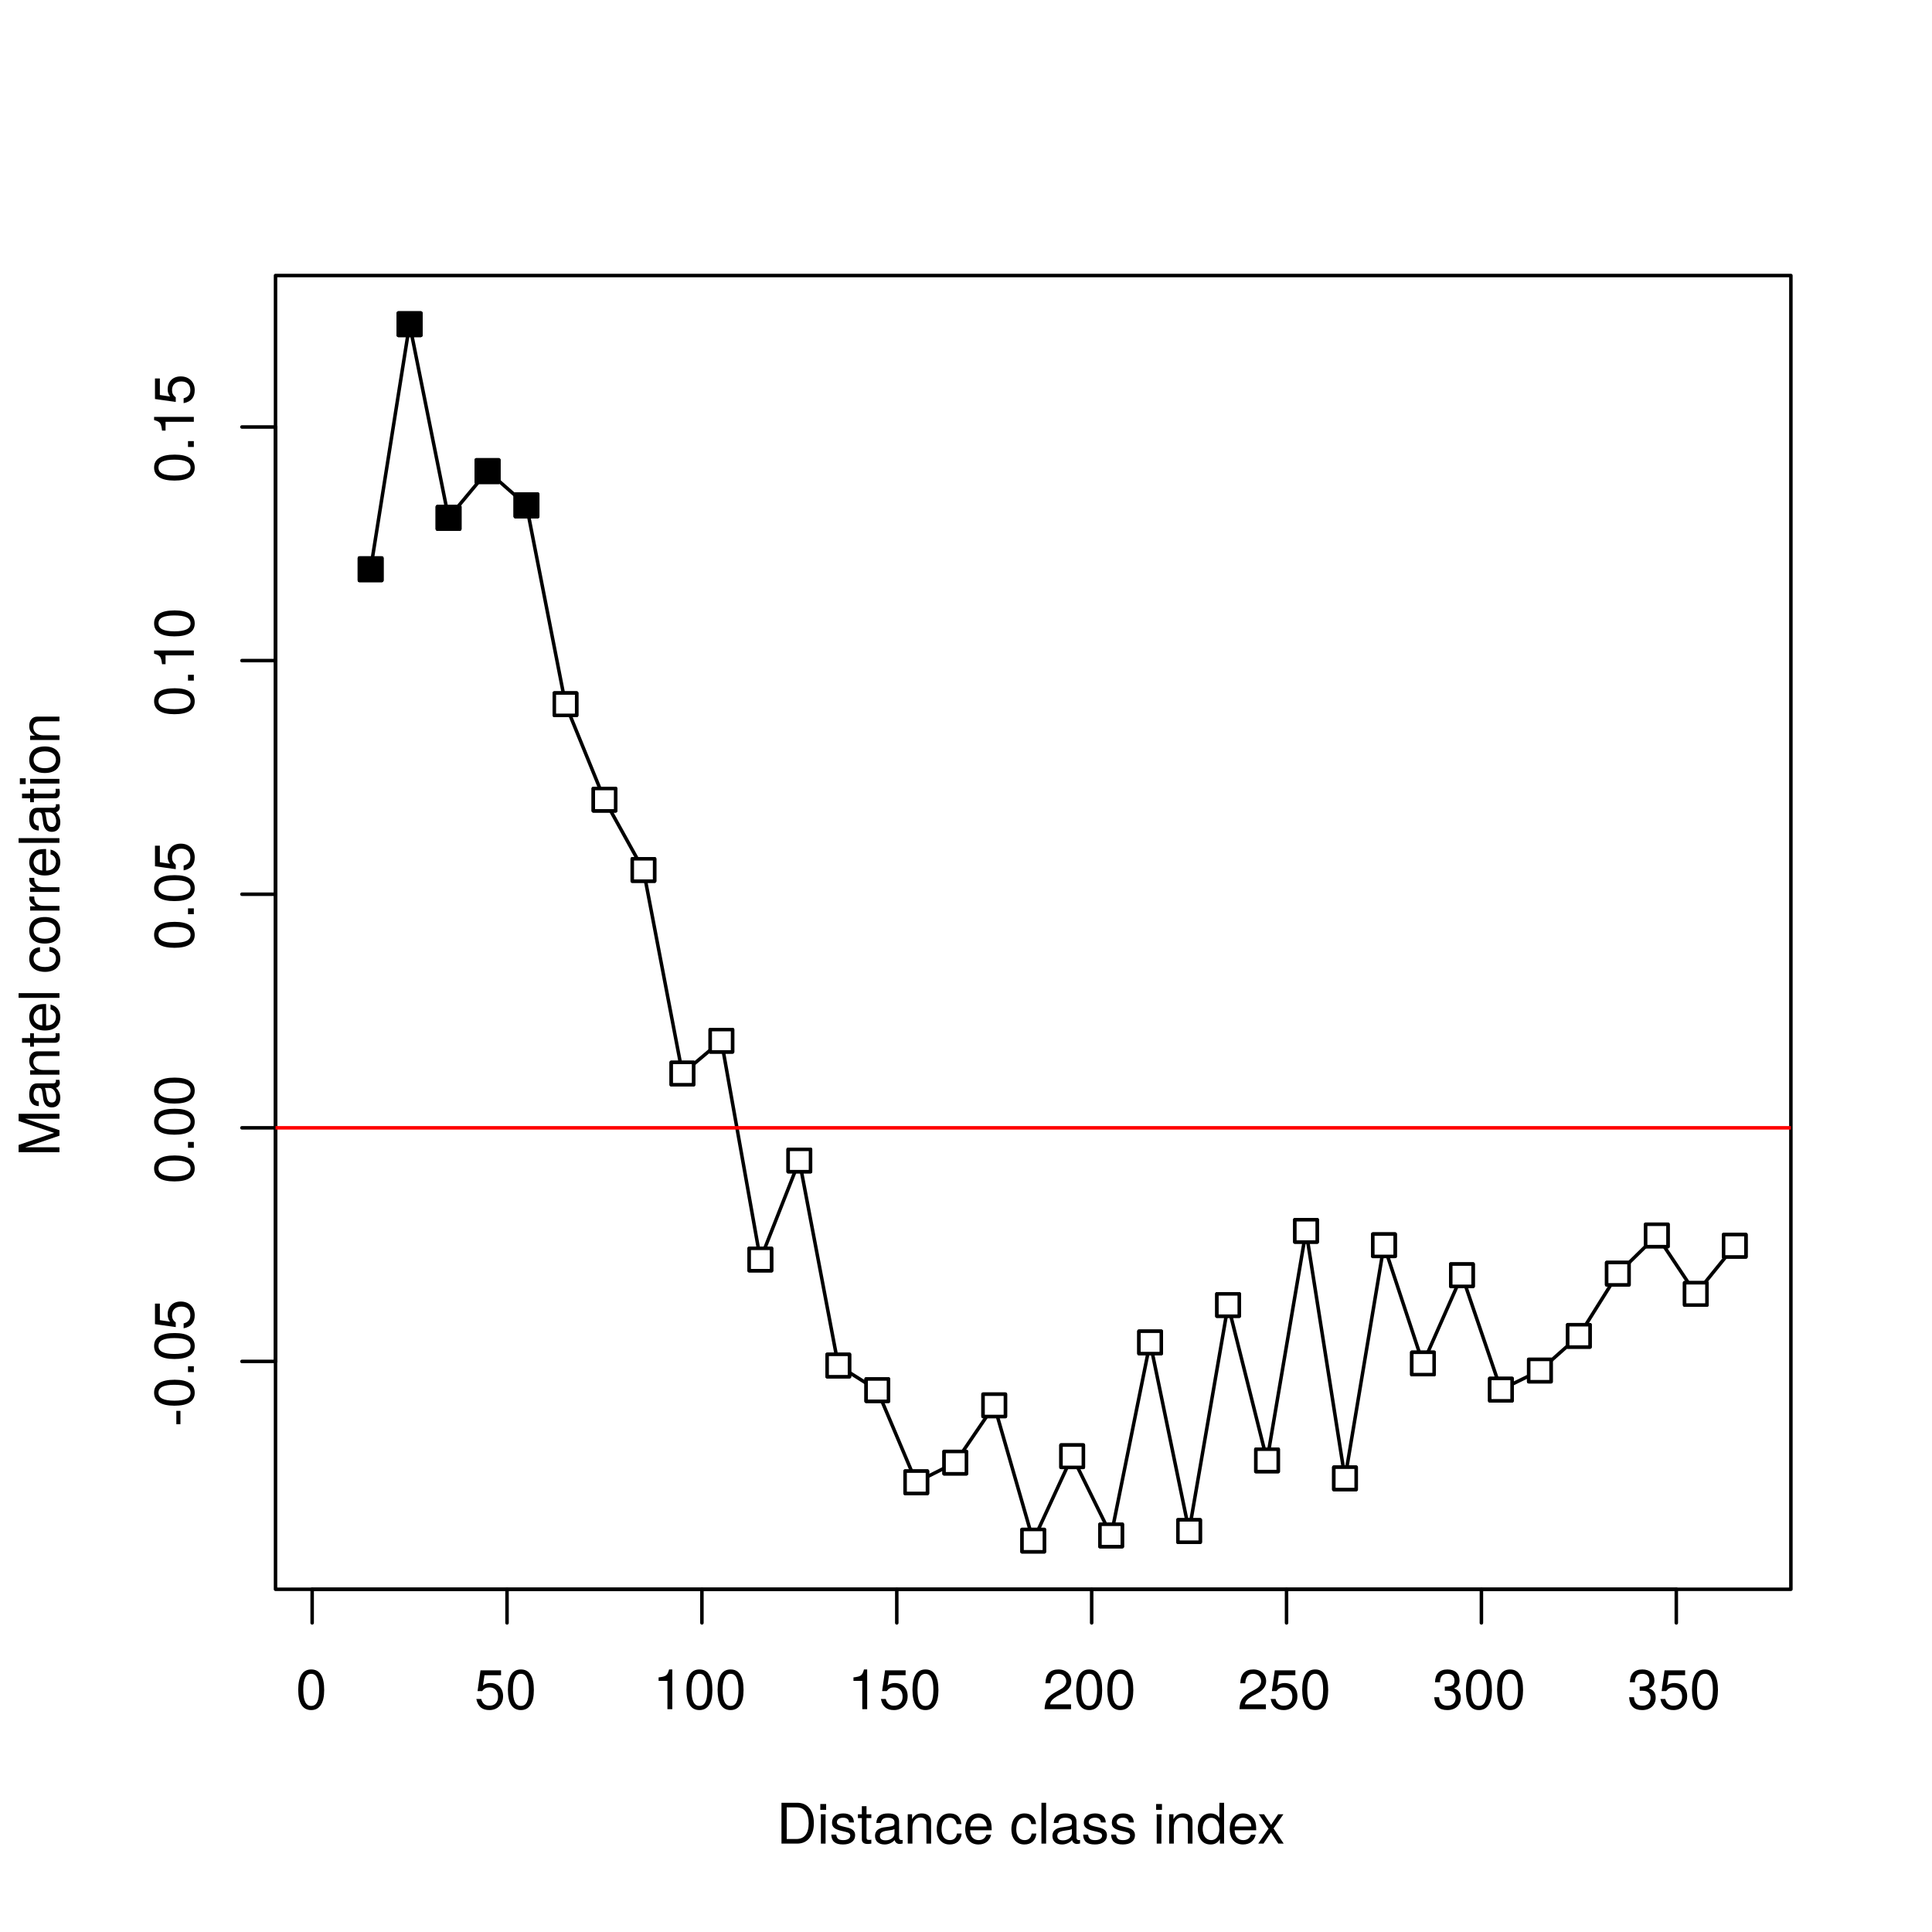 <?xml version="1.0" encoding="UTF-8"?>
<svg xmlns="http://www.w3.org/2000/svg" xmlns:xlink="http://www.w3.org/1999/xlink" width="414pt" height="414pt" viewBox="0 0 414 414" version="1.1">
<defs>
<g>
<symbol overflow="visible" id="glyph0-0">
<path style="stroke:none;" d=""/>
</symbol>
<symbol overflow="visible" id="glyph0-1">
<path style="stroke:none;" d="M 6.078 -4.094 C 6.078 -7.047 5.141 -8.516 3.297 -8.516 C 1.469 -8.516 0.516 -7.016 0.516 -4.156 C 0.516 -1.297 1.469 0.188 3.297 0.188 C 5.094 0.188 6.078 -1.297 6.078 -4.094 Z M 5 -4.188 C 5 -1.781 4.453 -0.703 3.281 -0.703 C 2.156 -0.703 1.594 -1.828 1.594 -4.156 C 1.594 -6.484 2.156 -7.578 3.297 -7.578 C 4.438 -7.578 5 -6.469 5 -4.188 Z M 5 -4.188 "/>
</symbol>
<symbol overflow="visible" id="glyph0-2">
<path style="stroke:none;" d="M 6.156 -2.812 C 6.156 -4.5 5.047 -5.609 3.406 -5.609 C 2.812 -5.609 2.328 -5.453 1.844 -5.094 L 2.172 -7.281 L 5.719 -7.281 L 5.719 -8.328 L 1.312 -8.328 L 0.688 -3.875 L 1.656 -3.875 C 2.141 -4.469 2.562 -4.672 3.219 -4.672 C 4.359 -4.672 5.078 -3.938 5.078 -2.672 C 5.078 -1.453 4.375 -0.75 3.219 -0.75 C 2.297 -0.75 1.734 -1.219 1.469 -2.188 L 0.422 -2.188 C 0.766 -0.484 1.734 0.188 3.234 0.188 C 4.953 0.188 6.156 -1.016 6.156 -2.812 Z M 6.156 -2.812 "/>
</symbol>
<symbol overflow="visible" id="glyph0-3">
<path style="stroke:none;" d="M 4.156 0 L 4.156 -8.516 L 3.469 -8.516 C 3.094 -7.203 2.859 -7.016 1.219 -6.812 L 1.219 -6.062 L 3.109 -6.062 L 3.109 0 Z M 4.156 0 "/>
</symbol>
<symbol overflow="visible" id="glyph0-4">
<path style="stroke:none;" d="M 6.125 -6.016 C 6.125 -7.453 5.016 -8.516 3.406 -8.516 C 1.672 -8.516 0.656 -7.625 0.594 -5.562 L 1.656 -5.562 C 1.734 -6.984 2.328 -7.578 3.375 -7.578 C 4.328 -7.578 5.047 -6.906 5.047 -5.984 C 5.047 -5.312 4.656 -4.734 3.906 -4.312 L 2.797 -3.688 C 1.016 -2.672 0.5 -1.875 0.406 0 L 6.078 0 L 6.078 -1.047 L 1.594 -1.047 C 1.703 -1.734 2.094 -2.188 3.125 -2.797 L 4.328 -3.438 C 5.516 -4.078 6.125 -4.969 6.125 -6.016 Z M 6.125 -6.016 "/>
</symbol>
<symbol overflow="visible" id="glyph0-5">
<path style="stroke:none;" d="M 6.078 -2.469 C 6.078 -3.5 5.656 -4.109 4.625 -4.453 C 5.422 -4.766 5.812 -5.312 5.812 -6.172 C 5.812 -7.625 4.844 -8.516 3.234 -8.516 C 1.516 -8.516 0.594 -7.578 0.562 -5.766 L 1.625 -5.766 C 1.641 -7.016 2.156 -7.578 3.234 -7.578 C 4.172 -7.578 4.734 -7.031 4.734 -6.125 C 4.734 -5.219 4.344 -4.844 2.656 -4.844 L 2.656 -3.953 L 3.234 -3.953 C 4.391 -3.953 4.984 -3.406 4.984 -2.453 C 4.984 -1.391 4.328 -0.75 3.234 -0.75 C 2.078 -0.75 1.516 -1.328 1.438 -2.562 L 0.391 -2.562 C 0.516 -0.672 1.453 0.188 3.188 0.188 C 4.938 0.188 6.078 -0.859 6.078 -2.469 Z M 6.078 -2.469 "/>
</symbol>
<symbol overflow="visible" id="glyph0-6">
<path style="stroke:none;" d="M 8 -4.375 C 8 -7.094 6.656 -8.75 4.438 -8.75 L 1.062 -8.75 L 1.062 0 L 4.438 0 C 6.641 0 8 -1.656 8 -4.375 Z M 6.891 -4.375 C 6.891 -2.156 5.969 -0.984 4.25 -0.984 L 2.188 -0.984 L 2.188 -7.766 L 4.25 -7.766 C 5.969 -7.766 6.891 -6.594 6.891 -4.375 Z M 6.891 -4.375 "/>
</symbol>
<symbol overflow="visible" id="glyph0-7">
<path style="stroke:none;" d="M 1.844 0 L 1.844 -6.281 L 0.844 -6.281 L 0.844 0 Z M 1.969 -7.234 L 1.969 -8.484 L 0.719 -8.484 L 0.719 -7.234 Z M 1.969 -7.234 "/>
</symbol>
<symbol overflow="visible" id="glyph0-8">
<path style="stroke:none;" d="M 5.516 -1.766 C 5.516 -2.703 4.984 -3.172 3.734 -3.469 L 2.766 -3.703 C 1.953 -3.891 1.609 -4.156 1.609 -4.594 C 1.609 -5.172 2.125 -5.547 2.938 -5.547 C 3.75 -5.547 4.172 -5.203 4.203 -4.531 L 5.25 -4.531 C 5.25 -5.766 4.422 -6.469 2.969 -6.469 C 1.516 -6.469 0.562 -5.719 0.562 -4.547 C 0.562 -3.562 1.062 -3.094 2.562 -2.734 L 3.484 -2.516 C 4.188 -2.344 4.469 -2.141 4.469 -1.688 C 4.469 -1.094 3.875 -0.75 3 -0.75 C 2.094 -0.75 1.594 -0.953 1.469 -1.922 L 0.406 -1.922 C 0.453 -0.469 1.266 0.188 2.922 0.188 C 4.5 0.188 5.516 -0.547 5.516 -1.766 Z M 5.516 -1.766 "/>
</symbol>
<symbol overflow="visible" id="glyph0-9">
<path style="stroke:none;" d="M 3.047 0 L 3.047 -0.844 C 2.922 -0.797 2.766 -0.797 2.562 -0.797 C 2.141 -0.797 2.016 -0.906 2.016 -1.359 L 2.016 -5.469 L 3.047 -5.469 L 3.047 -6.281 L 2.016 -6.281 L 2.016 -8.016 L 1.016 -8.016 L 1.016 -6.281 L 0.172 -6.281 L 0.172 -5.469 L 1.016 -5.469 L 1.016 -0.906 C 1.016 -0.281 1.453 0.078 2.234 0.078 C 2.469 0.078 2.719 0.062 3.047 0 Z M 3.047 0 "/>
</symbol>
<symbol overflow="visible" id="glyph0-10">
<path style="stroke:none;" d="M 6.422 -0.031 L 6.422 -0.781 C 6.312 -0.75 6.266 -0.75 6.203 -0.75 C 5.859 -0.75 5.656 -0.938 5.656 -1.25 L 5.656 -4.75 C 5.656 -5.875 4.844 -6.469 3.297 -6.469 C 1.781 -6.469 0.844 -5.875 0.781 -4.422 L 1.781 -4.422 C 1.875 -5.203 2.328 -5.547 3.266 -5.547 C 4.156 -5.547 4.672 -5.203 4.672 -4.609 L 4.672 -4.344 C 4.672 -3.922 4.422 -3.75 3.625 -3.641 C 2.203 -3.469 1.984 -3.422 1.609 -3.266 C 0.875 -2.969 0.5 -2.406 0.5 -1.625 C 0.5 -0.484 1.297 0.188 2.562 0.188 C 3.375 0.188 4.156 -0.156 4.703 -0.75 C 4.812 -0.266 5.25 0.078 5.734 0.078 C 5.938 0.078 6.094 0.062 6.422 -0.031 Z M 4.672 -2.172 C 4.672 -1.266 3.75 -0.703 2.781 -0.703 C 2 -0.703 1.547 -0.969 1.547 -1.656 C 1.547 -2.312 1.984 -2.609 3.062 -2.766 C 4.109 -2.906 4.328 -2.953 4.672 -3.109 Z M 4.672 -2.172 "/>
</symbol>
<symbol overflow="visible" id="glyph0-11">
<path style="stroke:none;" d="M 5.844 0 L 5.844 -4.75 C 5.844 -5.797 5.062 -6.469 3.859 -6.469 C 2.922 -6.469 2.312 -6.109 1.766 -5.234 L 1.766 -6.281 L 0.844 -6.281 L 0.844 0 L 1.844 0 L 1.844 -3.469 C 1.844 -4.75 2.531 -5.594 3.547 -5.594 C 4.344 -5.594 4.844 -5.109 4.844 -4.359 L 4.844 0 Z M 5.844 0 "/>
</symbol>
<symbol overflow="visible" id="glyph0-12">
<path style="stroke:none;" d="M 5.719 -2.156 L 4.719 -2.156 C 4.547 -1.156 4.031 -0.75 3.188 -0.75 C 2.078 -0.75 1.422 -1.594 1.422 -3.078 C 1.422 -4.656 2.062 -5.547 3.156 -5.547 C 4 -5.547 4.531 -5.047 4.641 -4.172 L 5.656 -4.172 C 5.531 -5.719 4.578 -6.469 3.172 -6.469 C 1.469 -6.469 0.375 -5.172 0.375 -3.078 C 0.375 -1.062 1.453 0.188 3.156 0.188 C 4.656 0.188 5.609 -0.719 5.719 -2.156 Z M 5.719 -2.156 "/>
</symbol>
<symbol overflow="visible" id="glyph0-13">
<path style="stroke:none;" d="M 6.156 -2.859 C 6.156 -3.766 6.078 -4.344 5.906 -4.812 C 5.5 -5.844 4.531 -6.469 3.359 -6.469 C 1.609 -6.469 0.484 -5.172 0.484 -3.109 C 0.484 -1.047 1.578 0.188 3.344 0.188 C 4.781 0.188 5.766 -0.641 6.031 -1.906 L 5.016 -1.906 C 4.734 -1.078 4.172 -0.75 3.375 -0.75 C 2.328 -0.75 1.547 -1.422 1.531 -2.859 Z M 5.094 -3.75 C 5.094 -3.75 5.094 -3.703 5.078 -3.672 L 1.547 -3.672 C 1.625 -4.781 2.344 -5.547 3.344 -5.547 C 4.328 -5.547 5.094 -4.734 5.094 -3.75 Z M 5.094 -3.75 "/>
</symbol>
<symbol overflow="visible" id="glyph0-14">
<path style="stroke:none;" d=""/>
</symbol>
<symbol overflow="visible" id="glyph0-15">
<path style="stroke:none;" d="M 1.812 0 L 1.812 -8.75 L 0.812 -8.75 L 0.812 0 Z M 1.812 0 "/>
</symbol>
<symbol overflow="visible" id="glyph0-16">
<path style="stroke:none;" d="M 5.938 0 L 5.938 -8.75 L 4.938 -8.75 L 4.938 -5.5 C 4.531 -6.125 3.859 -6.469 3.016 -6.469 C 1.375 -6.469 0.312 -5.203 0.312 -3.203 C 0.312 -1.078 1.359 0.188 3.047 0.188 C 3.906 0.188 4.516 -0.141 5.047 -0.922 L 5.047 0 Z M 4.938 -3.125 C 4.938 -1.672 4.25 -0.75 3.188 -0.75 C 2.094 -0.75 1.359 -1.688 1.359 -3.141 C 1.359 -4.609 2.094 -5.531 3.188 -5.531 C 4.266 -5.531 4.938 -4.578 4.938 -3.125 Z M 4.938 -3.125 "/>
</symbol>
<symbol overflow="visible" id="glyph0-17">
<path style="stroke:none;" d="M 5.672 0 L 3.5 -3.25 L 5.609 -6.281 L 4.484 -6.281 L 2.969 -4.016 L 1.469 -6.281 L 0.328 -6.281 L 2.422 -3.203 L 0.203 0 L 1.344 0 L 2.938 -2.406 L 4.516 0 Z M 5.672 0 "/>
</symbol>
<symbol overflow="visible" id="glyph1-0">
<path style="stroke:none;" d=""/>
</symbol>
<symbol overflow="visible" id="glyph1-1">
<path style="stroke:none;" d="M -2.875 -3.406 L -3.75 -3.406 L -3.75 -0.547 L -2.875 -0.547 Z M -2.875 -3.406 "/>
</symbol>
<symbol overflow="visible" id="glyph1-2">
<path style="stroke:none;" d="M -4.094 -6.078 C -7.047 -6.078 -8.516 -5.141 -8.516 -3.297 C -8.516 -1.469 -7.016 -0.516 -4.156 -0.516 C -1.297 -0.516 0.188 -1.469 0.188 -3.297 C 0.188 -5.094 -1.297 -6.078 -4.094 -6.078 Z M -4.188 -5 C -1.781 -5 -0.703 -4.453 -0.703 -3.281 C -0.703 -2.156 -1.828 -1.594 -4.156 -1.594 C -6.484 -1.594 -7.578 -2.156 -7.578 -3.297 C -7.578 -4.438 -6.469 -5 -4.188 -5 Z M -4.188 -5 "/>
</symbol>
<symbol overflow="visible" id="glyph1-3">
<path style="stroke:none;" d="M 0 -2.297 L -1.25 -2.297 L -1.25 -1.047 L 0 -1.047 Z M 0 -2.297 "/>
</symbol>
<symbol overflow="visible" id="glyph1-4">
<path style="stroke:none;" d="M -2.812 -6.156 C -4.5 -6.156 -5.609 -5.047 -5.609 -3.406 C -5.609 -2.812 -5.453 -2.328 -5.094 -1.844 L -7.281 -2.172 L -7.281 -5.719 L -8.328 -5.719 L -8.328 -1.312 L -3.875 -0.688 L -3.875 -1.656 C -4.469 -2.141 -4.672 -2.562 -4.672 -3.219 C -4.672 -4.359 -3.938 -5.078 -2.672 -5.078 C -1.453 -5.078 -0.75 -4.375 -0.75 -3.219 C -0.75 -2.297 -1.219 -1.734 -2.188 -1.469 L -2.188 -0.422 C -0.484 -0.766 0.188 -1.734 0.188 -3.234 C 0.188 -4.953 -1.016 -6.156 -2.812 -6.156 Z M -2.812 -6.156 "/>
</symbol>
<symbol overflow="visible" id="glyph1-5">
<path style="stroke:none;" d="M 0 -4.156 L -8.516 -4.156 L -8.516 -3.469 C -7.203 -3.094 -7.016 -2.859 -6.812 -1.219 L -6.062 -1.219 L -6.062 -3.109 L 0 -3.109 Z M 0 -4.156 "/>
</symbol>
<symbol overflow="visible" id="glyph1-6">
<path style="stroke:none;" d="M 0 -9.125 L -8.75 -9.125 L -8.75 -7.578 L -1.125 -5.047 L -8.75 -2.453 L -8.75 -0.906 L 0 -0.906 L 0 -1.953 L -7.328 -1.953 L 0 -4.438 L 0 -5.609 L -7.328 -8.078 L 0 -8.078 Z M 0 -9.125 "/>
</symbol>
<symbol overflow="visible" id="glyph1-7">
<path style="stroke:none;" d="M -0.031 -6.422 L -0.781 -6.422 C -0.75 -6.312 -0.75 -6.266 -0.75 -6.203 C -0.75 -5.859 -0.938 -5.656 -1.25 -5.656 L -4.75 -5.656 C -5.875 -5.656 -6.469 -4.844 -6.469 -3.297 C -6.469 -1.781 -5.875 -0.844 -4.422 -0.781 L -4.422 -1.781 C -5.203 -1.875 -5.547 -2.328 -5.547 -3.266 C -5.547 -4.156 -5.203 -4.672 -4.609 -4.672 L -4.344 -4.672 C -3.922 -4.672 -3.75 -4.422 -3.641 -3.625 C -3.469 -2.203 -3.422 -1.984 -3.266 -1.609 C -2.969 -0.875 -2.406 -0.5 -1.625 -0.5 C -0.484 -0.5 0.188 -1.297 0.188 -2.562 C 0.188 -3.375 -0.156 -4.156 -0.75 -4.703 C -0.266 -4.812 0.078 -5.25 0.078 -5.734 C 0.078 -5.938 0.062 -6.094 -0.031 -6.422 Z M -2.172 -4.672 C -1.266 -4.672 -0.703 -3.75 -0.703 -2.781 C -0.703 -2 -0.969 -1.547 -1.656 -1.547 C -2.312 -1.547 -2.609 -1.984 -2.766 -3.062 C -2.906 -4.109 -2.953 -4.328 -3.109 -4.672 Z M -2.172 -4.672 "/>
</symbol>
<symbol overflow="visible" id="glyph1-8">
<path style="stroke:none;" d="M 0 -5.844 L -4.75 -5.844 C -5.797 -5.844 -6.469 -5.062 -6.469 -3.859 C -6.469 -2.922 -6.109 -2.312 -5.234 -1.766 L -6.281 -1.766 L -6.281 -0.844 L 0 -0.844 L 0 -1.844 L -3.469 -1.844 C -4.75 -1.844 -5.594 -2.531 -5.594 -3.547 C -5.594 -4.344 -5.109 -4.844 -4.359 -4.844 L 0 -4.844 Z M 0 -5.844 "/>
</symbol>
<symbol overflow="visible" id="glyph1-9">
<path style="stroke:none;" d="M 0 -3.047 L -0.844 -3.047 C -0.797 -2.922 -0.797 -2.766 -0.797 -2.562 C -0.797 -2.141 -0.906 -2.016 -1.359 -2.016 L -5.469 -2.016 L -5.469 -3.047 L -6.281 -3.047 L -6.281 -2.016 L -8.016 -2.016 L -8.016 -1.016 L -6.281 -1.016 L -6.281 -0.172 L -5.469 -0.172 L -5.469 -1.016 L -0.906 -1.016 C -0.281 -1.016 0.078 -1.453 0.078 -2.234 C 0.078 -2.469 0.062 -2.719 0 -3.047 Z M 0 -3.047 "/>
</symbol>
<symbol overflow="visible" id="glyph1-10">
<path style="stroke:none;" d="M -2.859 -6.156 C -3.766 -6.156 -4.344 -6.078 -4.812 -5.906 C -5.844 -5.5 -6.469 -4.531 -6.469 -3.359 C -6.469 -1.609 -5.172 -0.484 -3.109 -0.484 C -1.047 -0.484 0.188 -1.578 0.188 -3.344 C 0.188 -4.781 -0.641 -5.766 -1.906 -6.031 L -1.906 -5.016 C -1.078 -4.734 -0.75 -4.172 -0.75 -3.375 C -0.75 -2.328 -1.422 -1.547 -2.859 -1.531 Z M -3.75 -5.094 C -3.75 -5.094 -3.703 -5.094 -3.672 -5.078 L -3.672 -1.547 C -4.781 -1.625 -5.547 -2.344 -5.547 -3.344 C -5.547 -4.328 -4.734 -5.094 -3.75 -5.094 Z M -3.75 -5.094 "/>
</symbol>
<symbol overflow="visible" id="glyph1-11">
<path style="stroke:none;" d="M 0 -1.812 L -8.75 -1.812 L -8.75 -0.812 L 0 -0.812 Z M 0 -1.812 "/>
</symbol>
<symbol overflow="visible" id="glyph1-12">
<path style="stroke:none;" d=""/>
</symbol>
<symbol overflow="visible" id="glyph1-13">
<path style="stroke:none;" d="M -2.156 -5.719 L -2.156 -4.719 C -1.156 -4.547 -0.75 -4.031 -0.75 -3.188 C -0.75 -2.078 -1.594 -1.422 -3.078 -1.422 C -4.656 -1.422 -5.547 -2.062 -5.547 -3.156 C -5.547 -4 -5.047 -4.531 -4.172 -4.641 L -4.172 -5.656 C -5.719 -5.531 -6.469 -4.578 -6.469 -3.172 C -6.469 -1.469 -5.172 -0.375 -3.078 -0.375 C -1.062 -0.375 0.188 -1.453 0.188 -3.156 C 0.188 -4.656 -0.719 -5.609 -2.156 -5.719 Z M -2.156 -5.719 "/>
</symbol>
<symbol overflow="visible" id="glyph1-14">
<path style="stroke:none;" d="M -3.094 -6.125 C -5.266 -6.125 -6.469 -5.078 -6.469 -3.266 C -6.469 -1.5 -5.25 -0.438 -3.141 -0.438 C -1.031 -0.438 0.188 -1.484 0.188 -3.281 C 0.188 -5.047 -1.031 -6.125 -3.094 -6.125 Z M -3.109 -5.078 C -1.625 -5.078 -0.75 -4.375 -0.75 -3.281 C -0.75 -2.156 -1.625 -1.469 -3.141 -1.469 C -4.656 -1.469 -5.547 -2.156 -5.547 -3.281 C -5.547 -4.406 -4.672 -5.078 -3.109 -5.078 Z M -3.109 -5.078 "/>
</symbol>
<symbol overflow="visible" id="glyph1-15">
<path style="stroke:none;" d="M -5.406 -3.859 L -6.438 -3.859 C -6.453 -3.688 -6.469 -3.594 -6.469 -3.469 C -6.469 -2.812 -6.078 -2.328 -5.141 -1.75 L -6.281 -1.75 L -6.281 -0.844 L 0 -0.844 L 0 -1.844 L -3.266 -1.844 C -4.688 -1.844 -5.391 -2.297 -5.406 -3.859 Z M -5.406 -3.859 "/>
</symbol>
<symbol overflow="visible" id="glyph1-16">
<path style="stroke:none;" d="M 0 -1.844 L -6.281 -1.844 L -6.281 -0.844 L 0 -0.844 Z M -7.234 -1.969 L -8.484 -1.969 L -8.484 -0.719 L -7.234 -0.719 Z M -7.234 -1.969 "/>
</symbol>
</g>
<clipPath id="clip1">
  <path d="M 59.039 241 L 383.758 241 L 383.758 243 L 59.039 243 Z M 59.039 241 "/>
</clipPath>
</defs>
<g id="surface446">
<rect x="0" y="0" width="414" height="414" style="fill:rgb(100%,100%,100%);fill-opacity:1;stroke:none;"/>
<path style="fill:none;stroke-width:0.75;stroke-linecap:round;stroke-linejoin:round;stroke:rgb(0%,0%,0%);stroke-opacity:1;stroke-miterlimit:10;" d="M 77.027 124.371 L 81.812 124.371 L 81.812 119.586 L 77.027 119.586 Z M 77.027 124.371 "/>
<path style="fill:none;stroke-width:0.75;stroke-linecap:round;stroke-linejoin:round;stroke:rgb(0%,0%,0%);stroke-opacity:1;stroke-miterlimit:10;" d="M 85.379 71.859 L 90.164 71.859 L 90.164 67.074 L 85.379 67.074 Z M 85.379 71.859 "/>
<path style="fill:none;stroke-width:0.75;stroke-linecap:round;stroke-linejoin:round;stroke:rgb(0%,0%,0%);stroke-opacity:1;stroke-miterlimit:10;" d="M 93.73 113.363 L 98.516 113.363 L 98.516 108.578 L 93.73 108.578 Z M 93.73 113.363 "/>
<path style="fill:none;stroke-width:0.75;stroke-linecap:round;stroke-linejoin:round;stroke:rgb(0%,0%,0%);stroke-opacity:1;stroke-miterlimit:10;" d="M 102.082 103.336 L 106.867 103.336 L 106.867 98.551 L 102.082 98.551 Z M 102.082 103.336 "/>
<path style="fill:none;stroke-width:0.75;stroke-linecap:round;stroke-linejoin:round;stroke:rgb(0%,0%,0%);stroke-opacity:1;stroke-miterlimit:10;" d="M 110.434 110.684 L 115.219 110.684 L 115.219 105.898 L 110.434 105.898 Z M 110.434 110.684 "/>
<path style="fill:none;stroke-width:0.75;stroke-linecap:round;stroke-linejoin:round;stroke:rgb(0%,0%,0%);stroke-opacity:1;stroke-miterlimit:10;" d="M 118.785 153.289 L 123.57 153.289 L 123.57 148.504 L 118.785 148.504 Z M 118.785 153.289 "/>
<path style="fill:none;stroke-width:0.75;stroke-linecap:round;stroke-linejoin:round;stroke:rgb(0%,0%,0%);stroke-opacity:1;stroke-miterlimit:10;" d="M 127.137 173.754 L 131.922 173.754 L 131.922 168.969 L 127.137 168.969 Z M 127.137 173.754 "/>
<path style="fill:none;stroke-width:0.75;stroke-linecap:round;stroke-linejoin:round;stroke:rgb(0%,0%,0%);stroke-opacity:1;stroke-miterlimit:10;" d="M 135.488 188.816 L 140.273 188.816 L 140.273 184.031 L 135.488 184.031 Z M 135.488 188.816 "/>
<path style="fill:none;stroke-width:0.75;stroke-linecap:round;stroke-linejoin:round;stroke:rgb(0%,0%,0%);stroke-opacity:1;stroke-miterlimit:10;" d="M 143.84 232.438 L 148.625 232.438 L 148.625 227.652 L 143.84 227.652 Z M 143.84 232.438 "/>
<path style="fill:none;stroke-width:0.75;stroke-linecap:round;stroke-linejoin:round;stroke:rgb(0%,0%,0%);stroke-opacity:1;stroke-miterlimit:10;" d="M 152.191 225.41 L 156.977 225.41 L 156.977 220.625 L 152.191 220.625 Z M 152.191 225.41 "/>
<path style="fill:none;stroke-width:0.75;stroke-linecap:round;stroke-linejoin:round;stroke:rgb(0%,0%,0%);stroke-opacity:1;stroke-miterlimit:10;" d="M 160.543 272.289 L 165.328 272.289 L 165.328 267.504 L 160.543 267.504 Z M 160.543 272.289 "/>
<path style="fill:none;stroke-width:0.75;stroke-linecap:round;stroke-linejoin:round;stroke:rgb(0%,0%,0%);stroke-opacity:1;stroke-miterlimit:10;" d="M 168.895 251.074 L 173.68 251.074 L 173.68 246.289 L 168.895 246.289 Z M 168.895 251.074 "/>
<path style="fill:none;stroke-width:0.75;stroke-linecap:round;stroke-linejoin:round;stroke:rgb(0%,0%,0%);stroke-opacity:1;stroke-miterlimit:10;" d="M 177.246 295.008 L 182.031 295.008 L 182.031 290.223 L 177.246 290.223 Z M 177.246 295.008 "/>
<path style="fill:none;stroke-width:0.75;stroke-linecap:round;stroke-linejoin:round;stroke:rgb(0%,0%,0%);stroke-opacity:1;stroke-miterlimit:10;" d="M 185.602 300.277 L 190.387 300.277 L 190.387 295.492 L 185.602 295.492 Z M 185.602 300.277 "/>
<path style="fill:none;stroke-width:0.75;stroke-linecap:round;stroke-linejoin:round;stroke:rgb(0%,0%,0%);stroke-opacity:1;stroke-miterlimit:10;" d="M 193.953 320.02 L 198.738 320.02 L 198.738 315.234 L 193.953 315.234 Z M 193.953 320.02 "/>
<path style="fill:none;stroke-width:0.75;stroke-linecap:round;stroke-linejoin:round;stroke:rgb(0%,0%,0%);stroke-opacity:1;stroke-miterlimit:10;" d="M 202.305 315.812 L 207.09 315.812 L 207.09 311.027 L 202.305 311.027 Z M 202.305 315.812 "/>
<path style="fill:none;stroke-width:0.75;stroke-linecap:round;stroke-linejoin:round;stroke:rgb(0%,0%,0%);stroke-opacity:1;stroke-miterlimit:10;" d="M 210.656 303.539 L 215.441 303.539 L 215.441 298.754 L 210.656 298.754 Z M 210.656 303.539 "/>
<path style="fill:none;stroke-width:0.75;stroke-linecap:round;stroke-linejoin:round;stroke:rgb(0%,0%,0%);stroke-opacity:1;stroke-miterlimit:10;" d="M 219.008 332.527 L 223.793 332.527 L 223.793 327.742 L 219.008 327.742 Z M 219.008 332.527 "/>
<path style="fill:none;stroke-width:0.75;stroke-linecap:round;stroke-linejoin:round;stroke:rgb(0%,0%,0%);stroke-opacity:1;stroke-miterlimit:10;" d="M 227.359 314.438 L 232.145 314.438 L 232.145 309.652 L 227.359 309.652 Z M 227.359 314.438 "/>
<path style="fill:none;stroke-width:0.75;stroke-linecap:round;stroke-linejoin:round;stroke:rgb(0%,0%,0%);stroke-opacity:1;stroke-miterlimit:10;" d="M 235.711 331.418 L 240.496 331.418 L 240.496 326.633 L 235.711 326.633 Z M 235.711 331.418 "/>
<path style="fill:none;stroke-width:0.75;stroke-linecap:round;stroke-linejoin:round;stroke:rgb(0%,0%,0%);stroke-opacity:1;stroke-miterlimit:10;" d="M 244.062 290.051 L 248.848 290.051 L 248.848 285.266 L 244.062 285.266 Z M 244.062 290.051 "/>
<path style="fill:none;stroke-width:0.75;stroke-linecap:round;stroke-linejoin:round;stroke:rgb(0%,0%,0%);stroke-opacity:1;stroke-miterlimit:10;" d="M 252.414 330.469 L 257.199 330.469 L 257.199 325.684 L 252.414 325.684 Z M 252.414 330.469 "/>
<path style="fill:none;stroke-width:0.75;stroke-linecap:round;stroke-linejoin:round;stroke:rgb(0%,0%,0%);stroke-opacity:1;stroke-miterlimit:10;" d="M 260.766 282.043 L 265.551 282.043 L 265.551 277.258 L 260.766 277.258 Z M 260.766 282.043 "/>
<path style="fill:none;stroke-width:0.75;stroke-linecap:round;stroke-linejoin:round;stroke:rgb(0%,0%,0%);stroke-opacity:1;stroke-miterlimit:10;" d="M 269.117 315.332 L 273.902 315.332 L 273.902 310.547 L 269.117 310.547 Z M 269.117 315.332 "/>
<path style="fill:none;stroke-width:0.75;stroke-linecap:round;stroke-linejoin:round;stroke:rgb(0%,0%,0%);stroke-opacity:1;stroke-miterlimit:10;" d="M 277.469 266.152 L 282.254 266.152 L 282.254 261.367 L 277.469 261.367 Z M 277.469 266.152 "/>
<path style="fill:none;stroke-width:0.75;stroke-linecap:round;stroke-linejoin:round;stroke:rgb(0%,0%,0%);stroke-opacity:1;stroke-miterlimit:10;" d="M 285.82 319.188 L 290.605 319.188 L 290.605 314.402 L 285.82 314.402 Z M 285.82 319.188 "/>
<path style="fill:none;stroke-width:0.75;stroke-linecap:round;stroke-linejoin:round;stroke:rgb(0%,0%,0%);stroke-opacity:1;stroke-miterlimit:10;" d="M 294.176 269.23 L 298.961 269.23 L 298.961 264.445 L 294.176 264.445 Z M 294.176 269.23 "/>
<path style="fill:none;stroke-width:0.75;stroke-linecap:round;stroke-linejoin:round;stroke:rgb(0%,0%,0%);stroke-opacity:1;stroke-miterlimit:10;" d="M 302.527 294.562 L 307.312 294.562 L 307.312 289.777 L 302.527 289.777 Z M 302.527 294.562 "/>
<path style="fill:none;stroke-width:0.75;stroke-linecap:round;stroke-linejoin:round;stroke:rgb(0%,0%,0%);stroke-opacity:1;stroke-miterlimit:10;" d="M 310.879 275.648 L 315.664 275.648 L 315.664 270.863 L 310.879 270.863 Z M 310.879 275.648 "/>
<path style="fill:none;stroke-width:0.75;stroke-linecap:round;stroke-linejoin:round;stroke:rgb(0%,0%,0%);stroke-opacity:1;stroke-miterlimit:10;" d="M 319.23 300.172 L 324.016 300.172 L 324.016 295.387 L 319.23 295.387 Z M 319.23 300.172 "/>
<path style="fill:none;stroke-width:0.75;stroke-linecap:round;stroke-linejoin:round;stroke:rgb(0%,0%,0%);stroke-opacity:1;stroke-miterlimit:10;" d="M 327.582 296.082 L 332.367 296.082 L 332.367 291.297 L 327.582 291.297 Z M 327.582 296.082 "/>
<path style="fill:none;stroke-width:0.75;stroke-linecap:round;stroke-linejoin:round;stroke:rgb(0%,0%,0%);stroke-opacity:1;stroke-miterlimit:10;" d="M 335.934 288.652 L 340.719 288.652 L 340.719 283.867 L 335.934 283.867 Z M 335.934 288.652 "/>
<path style="fill:none;stroke-width:0.75;stroke-linecap:round;stroke-linejoin:round;stroke:rgb(0%,0%,0%);stroke-opacity:1;stroke-miterlimit:10;" d="M 344.285 275.324 L 349.07 275.324 L 349.07 270.539 L 344.285 270.539 Z M 344.285 275.324 "/>
<path style="fill:none;stroke-width:0.75;stroke-linecap:round;stroke-linejoin:round;stroke:rgb(0%,0%,0%);stroke-opacity:1;stroke-miterlimit:10;" d="M 352.637 267.133 L 357.422 267.133 L 357.422 262.348 L 352.637 262.348 Z M 352.637 267.133 "/>
<path style="fill:none;stroke-width:0.75;stroke-linecap:round;stroke-linejoin:round;stroke:rgb(0%,0%,0%);stroke-opacity:1;stroke-miterlimit:10;" d="M 360.988 279.656 L 365.773 279.656 L 365.773 274.871 L 360.988 274.871 Z M 360.988 279.656 "/>
<path style="fill:none;stroke-width:0.75;stroke-linecap:round;stroke-linejoin:round;stroke:rgb(0%,0%,0%);stroke-opacity:1;stroke-miterlimit:10;" d="M 369.34 269.34 L 374.125 269.34 L 374.125 264.555 L 369.34 264.555 Z M 369.34 269.34 "/>
<path style="fill:none;stroke-width:0.75;stroke-linecap:round;stroke-linejoin:round;stroke:rgb(0%,0%,0%);stroke-opacity:1;stroke-miterlimit:10;" d="M 66.891 340.559 L 359.207 340.559 "/>
<path style="fill:none;stroke-width:0.75;stroke-linecap:round;stroke-linejoin:round;stroke:rgb(0%,0%,0%);stroke-opacity:1;stroke-miterlimit:10;" d="M 66.891 340.559 L 66.891 347.762 "/>
<path style="fill:none;stroke-width:0.75;stroke-linecap:round;stroke-linejoin:round;stroke:rgb(0%,0%,0%);stroke-opacity:1;stroke-miterlimit:10;" d="M 108.648 340.559 L 108.648 347.762 "/>
<path style="fill:none;stroke-width:0.75;stroke-linecap:round;stroke-linejoin:round;stroke:rgb(0%,0%,0%);stroke-opacity:1;stroke-miterlimit:10;" d="M 150.41 340.559 L 150.41 347.762 "/>
<path style="fill:none;stroke-width:0.75;stroke-linecap:round;stroke-linejoin:round;stroke:rgb(0%,0%,0%);stroke-opacity:1;stroke-miterlimit:10;" d="M 192.168 340.559 L 192.168 347.762 "/>
<path style="fill:none;stroke-width:0.75;stroke-linecap:round;stroke-linejoin:round;stroke:rgb(0%,0%,0%);stroke-opacity:1;stroke-miterlimit:10;" d="M 233.93 340.559 L 233.93 347.762 "/>
<path style="fill:none;stroke-width:0.75;stroke-linecap:round;stroke-linejoin:round;stroke:rgb(0%,0%,0%);stroke-opacity:1;stroke-miterlimit:10;" d="M 275.688 340.559 L 275.688 347.762 "/>
<path style="fill:none;stroke-width:0.75;stroke-linecap:round;stroke-linejoin:round;stroke:rgb(0%,0%,0%);stroke-opacity:1;stroke-miterlimit:10;" d="M 317.445 340.559 L 317.445 347.762 "/>
<path style="fill:none;stroke-width:0.75;stroke-linecap:round;stroke-linejoin:round;stroke:rgb(0%,0%,0%);stroke-opacity:1;stroke-miterlimit:10;" d="M 359.207 340.559 L 359.207 347.762 "/>
<g style="fill:rgb(0%,0%,0%);fill-opacity:1;">
  <use xlink:href="#glyph0-1" x="63.391" y="366.257"/>
</g>
<g style="fill:rgb(0%,0%,0%);fill-opacity:1;">
  <use xlink:href="#glyph0-2" x="101.648" y="366.257"/>
  <use xlink:href="#glyph0-1" x="108.32" y="366.257"/>
</g>
<g style="fill:rgb(0%,0%,0%);fill-opacity:1;">
  <use xlink:href="#glyph0-3" x="139.91" y="366.257"/>
  <use xlink:href="#glyph0-1" x="146.582" y="366.257"/>
  <use xlink:href="#glyph0-1" x="153.254" y="366.257"/>
</g>
<g style="fill:rgb(0%,0%,0%);fill-opacity:1;">
  <use xlink:href="#glyph0-3" x="181.668" y="366.257"/>
  <use xlink:href="#glyph0-2" x="188.34" y="366.257"/>
  <use xlink:href="#glyph0-1" x="195.012" y="366.257"/>
</g>
<g style="fill:rgb(0%,0%,0%);fill-opacity:1;">
  <use xlink:href="#glyph0-4" x="223.43" y="366.257"/>
  <use xlink:href="#glyph0-1" x="230.102" y="366.257"/>
  <use xlink:href="#glyph0-1" x="236.773" y="366.257"/>
</g>
<g style="fill:rgb(0%,0%,0%);fill-opacity:1;">
  <use xlink:href="#glyph0-4" x="265.188" y="366.257"/>
  <use xlink:href="#glyph0-2" x="271.859" y="366.257"/>
  <use xlink:href="#glyph0-1" x="278.531" y="366.257"/>
</g>
<g style="fill:rgb(0%,0%,0%);fill-opacity:1;">
  <use xlink:href="#glyph0-5" x="306.945" y="366.257"/>
  <use xlink:href="#glyph0-1" x="313.617" y="366.257"/>
  <use xlink:href="#glyph0-1" x="320.289" y="366.257"/>
</g>
<g style="fill:rgb(0%,0%,0%);fill-opacity:1;">
  <use xlink:href="#glyph0-5" x="348.707" y="366.257"/>
  <use xlink:href="#glyph0-2" x="355.379" y="366.257"/>
  <use xlink:href="#glyph0-1" x="362.051" y="366.257"/>
</g>
<path style="fill:none;stroke-width:0.75;stroke-linecap:round;stroke-linejoin:round;stroke:rgb(0%,0%,0%);stroke-opacity:1;stroke-miterlimit:10;" d="M 59.039 291.734 L 59.039 91.496 "/>
<path style="fill:none;stroke-width:0.75;stroke-linecap:round;stroke-linejoin:round;stroke:rgb(0%,0%,0%);stroke-opacity:1;stroke-miterlimit:10;" d="M 59.039 291.734 L 51.84 291.734 "/>
<path style="fill:none;stroke-width:0.75;stroke-linecap:round;stroke-linejoin:round;stroke:rgb(0%,0%,0%);stroke-opacity:1;stroke-miterlimit:10;" d="M 59.039 241.676 L 51.84 241.676 "/>
<path style="fill:none;stroke-width:0.75;stroke-linecap:round;stroke-linejoin:round;stroke:rgb(0%,0%,0%);stroke-opacity:1;stroke-miterlimit:10;" d="M 59.039 191.617 L 51.84 191.617 "/>
<path style="fill:none;stroke-width:0.75;stroke-linecap:round;stroke-linejoin:round;stroke:rgb(0%,0%,0%);stroke-opacity:1;stroke-miterlimit:10;" d="M 59.039 141.559 L 51.84 141.559 "/>
<path style="fill:none;stroke-width:0.75;stroke-linecap:round;stroke-linejoin:round;stroke:rgb(0%,0%,0%);stroke-opacity:1;stroke-miterlimit:10;" d="M 59.039 91.496 L 51.84 91.496 "/>
<g style="fill:rgb(0%,0%,0%);fill-opacity:1;">
  <use xlink:href="#glyph1-1" x="41.538" y="305.734"/>
  <use xlink:href="#glyph1-2" x="41.538" y="301.738"/>
  <use xlink:href="#glyph1-3" x="41.538" y="295.066"/>
  <use xlink:href="#glyph1-2" x="41.538" y="291.73"/>
  <use xlink:href="#glyph1-4" x="41.538" y="285.059"/>
</g>
<g style="fill:rgb(0%,0%,0%);fill-opacity:1;">
  <use xlink:href="#glyph1-2" x="41.538" y="253.676"/>
  <use xlink:href="#glyph1-3" x="41.538" y="247.004"/>
  <use xlink:href="#glyph1-2" x="41.538" y="243.668"/>
  <use xlink:href="#glyph1-2" x="41.538" y="236.996"/>
</g>
<g style="fill:rgb(0%,0%,0%);fill-opacity:1;">
  <use xlink:href="#glyph1-2" x="41.538" y="203.617"/>
  <use xlink:href="#glyph1-3" x="41.538" y="196.945"/>
  <use xlink:href="#glyph1-2" x="41.538" y="193.609"/>
  <use xlink:href="#glyph1-4" x="41.538" y="186.938"/>
</g>
<g style="fill:rgb(0%,0%,0%);fill-opacity:1;">
  <use xlink:href="#glyph1-2" x="41.538" y="153.559"/>
  <use xlink:href="#glyph1-3" x="41.538" y="146.887"/>
  <use xlink:href="#glyph1-5" x="41.538" y="143.551"/>
  <use xlink:href="#glyph1-2" x="41.538" y="136.879"/>
</g>
<g style="fill:rgb(0%,0%,0%);fill-opacity:1;">
  <use xlink:href="#glyph1-2" x="41.538" y="103.496"/>
  <use xlink:href="#glyph1-3" x="41.538" y="96.824"/>
  <use xlink:href="#glyph1-5" x="41.538" y="93.488"/>
  <use xlink:href="#glyph1-4" x="41.538" y="86.816"/>
</g>
<path style="fill:none;stroke-width:0.75;stroke-linecap:round;stroke-linejoin:round;stroke:rgb(0%,0%,0%);stroke-opacity:1;stroke-miterlimit:10;" d="M 59.039 340.559 L 383.762 340.559 L 383.762 59.039 L 59.039 59.039 L 59.039 340.559 "/>
<g style="fill:rgb(0%,0%,0%);fill-opacity:1;">
  <use xlink:href="#glyph0-6" x="166.398" y="395.058"/>
  <use xlink:href="#glyph0-7" x="175.062" y="395.058"/>
  <use xlink:href="#glyph0-8" x="177.727" y="395.058"/>
  <use xlink:href="#glyph0-9" x="183.667" y="395.058"/>
  <use xlink:href="#glyph0-10" x="187.003" y="395.058"/>
  <use xlink:href="#glyph0-11" x="193.675" y="395.058"/>
  <use xlink:href="#glyph0-12" x="200.347" y="395.058"/>
  <use xlink:href="#glyph0-13" x="206.347" y="395.058"/>
  <use xlink:href="#glyph0-14" x="213.019" y="395.058"/>
  <use xlink:href="#glyph0-12" x="216.354" y="395.058"/>
  <use xlink:href="#glyph0-15" x="222.354" y="395.058"/>
  <use xlink:href="#glyph0-10" x="225.019" y="395.058"/>
  <use xlink:href="#glyph0-8" x="231.69" y="395.058"/>
  <use xlink:href="#glyph0-8" x="237.69" y="395.058"/>
  <use xlink:href="#glyph0-14" x="243.69" y="395.058"/>
  <use xlink:href="#glyph0-7" x="247.026" y="395.058"/>
  <use xlink:href="#glyph0-11" x="249.69" y="395.058"/>
  <use xlink:href="#glyph0-16" x="256.362" y="395.058"/>
  <use xlink:href="#glyph0-13" x="263.034" y="395.058"/>
  <use xlink:href="#glyph0-17" x="269.406" y="395.058"/>
</g>
<g style="fill:rgb(0%,0%,0%);fill-opacity:1;">
  <use xlink:href="#glyph1-6" x="12.737" y="247.801"/>
  <use xlink:href="#glyph1-7" x="12.737" y="237.805"/>
  <use xlink:href="#glyph1-8" x="12.737" y="231.133"/>
  <use xlink:href="#glyph1-9" x="12.737" y="224.461"/>
  <use xlink:href="#glyph1-10" x="12.737" y="221.305"/>
  <use xlink:href="#glyph1-11" x="12.737" y="214.633"/>
  <use xlink:href="#glyph1-12" x="12.737" y="211.969"/>
  <use xlink:href="#glyph1-13" x="12.737" y="208.633"/>
  <use xlink:href="#glyph1-14" x="12.737" y="202.633"/>
  <use xlink:href="#glyph1-15" x="12.737" y="195.961"/>
  <use xlink:href="#glyph1-15" x="12.737" y="191.965"/>
  <use xlink:href="#glyph1-10" x="12.737" y="188.089"/>
  <use xlink:href="#glyph1-11" x="12.737" y="181.417"/>
  <use xlink:href="#glyph1-7" x="12.737" y="178.753"/>
  <use xlink:href="#glyph1-9" x="12.737" y="172.081"/>
  <use xlink:href="#glyph1-16" x="12.737" y="168.745"/>
  <use xlink:href="#glyph1-14" x="12.737" y="166.081"/>
  <use xlink:href="#glyph1-8" x="12.737" y="159.409"/>
</g>
<path style="fill:none;stroke-width:0.75;stroke-linecap:round;stroke-linejoin:round;stroke:rgb(0%,0%,0%);stroke-opacity:1;stroke-miterlimit:10;" d="M 79.418 121.977 L 87.77 69.465 L 96.121 110.973 L 104.473 100.941 L 112.824 108.289 L 121.18 150.898 L 129.531 171.363 L 137.883 186.426 L 146.234 230.043 L 154.586 223.02 L 162.938 269.898 L 171.289 248.684 L 179.641 292.617 L 187.992 297.883 L 196.344 317.625 L 204.695 313.418 L 213.047 301.148 L 221.398 330.133 L 229.75 312.047 L 238.105 329.027 L 246.457 287.66 L 254.809 328.078 L 263.16 279.648 L 271.512 312.938 L 279.863 263.758 L 288.215 316.797 L 296.566 266.84 L 304.918 292.168 L 313.27 273.254 L 321.621 297.777 L 329.973 293.691 L 338.324 286.262 L 346.68 272.93 L 355.031 264.738 L 363.383 277.266 L 371.734 266.949 "/>
<path style="fill-rule:nonzero;fill:rgb(100%,100%,100%);fill-opacity:1;stroke-width:0.75;stroke-linecap:round;stroke-linejoin:round;stroke:rgb(0%,0%,0%);stroke-opacity:1;stroke-miterlimit:10;" d="M 77.027 124.371 L 81.812 124.371 L 81.812 119.586 L 77.027 119.586 Z M 77.027 124.371 "/>
<path style="fill-rule:nonzero;fill:rgb(100%,100%,100%);fill-opacity:1;stroke-width:0.75;stroke-linecap:round;stroke-linejoin:round;stroke:rgb(0%,0%,0%);stroke-opacity:1;stroke-miterlimit:10;" d="M 85.379 71.859 L 90.164 71.859 L 90.164 67.074 L 85.379 67.074 Z M 85.379 71.859 "/>
<path style="fill-rule:nonzero;fill:rgb(100%,100%,100%);fill-opacity:1;stroke-width:0.75;stroke-linecap:round;stroke-linejoin:round;stroke:rgb(0%,0%,0%);stroke-opacity:1;stroke-miterlimit:10;" d="M 93.73 113.363 L 98.516 113.363 L 98.516 108.578 L 93.73 108.578 Z M 93.73 113.363 "/>
<path style="fill-rule:nonzero;fill:rgb(100%,100%,100%);fill-opacity:1;stroke-width:0.75;stroke-linecap:round;stroke-linejoin:round;stroke:rgb(0%,0%,0%);stroke-opacity:1;stroke-miterlimit:10;" d="M 102.082 103.336 L 106.867 103.336 L 106.867 98.551 L 102.082 98.551 Z M 102.082 103.336 "/>
<path style="fill-rule:nonzero;fill:rgb(100%,100%,100%);fill-opacity:1;stroke-width:0.75;stroke-linecap:round;stroke-linejoin:round;stroke:rgb(0%,0%,0%);stroke-opacity:1;stroke-miterlimit:10;" d="M 110.434 110.684 L 115.219 110.684 L 115.219 105.898 L 110.434 105.898 Z M 110.434 110.684 "/>
<path style="fill-rule:nonzero;fill:rgb(100%,100%,100%);fill-opacity:1;stroke-width:0.75;stroke-linecap:round;stroke-linejoin:round;stroke:rgb(0%,0%,0%);stroke-opacity:1;stroke-miterlimit:10;" d="M 118.785 153.289 L 123.57 153.289 L 123.57 148.504 L 118.785 148.504 Z M 118.785 153.289 "/>
<path style="fill-rule:nonzero;fill:rgb(100%,100%,100%);fill-opacity:1;stroke-width:0.75;stroke-linecap:round;stroke-linejoin:round;stroke:rgb(0%,0%,0%);stroke-opacity:1;stroke-miterlimit:10;" d="M 127.137 173.754 L 131.922 173.754 L 131.922 168.969 L 127.137 168.969 Z M 127.137 173.754 "/>
<path style="fill-rule:nonzero;fill:rgb(100%,100%,100%);fill-opacity:1;stroke-width:0.75;stroke-linecap:round;stroke-linejoin:round;stroke:rgb(0%,0%,0%);stroke-opacity:1;stroke-miterlimit:10;" d="M 135.488 188.816 L 140.273 188.816 L 140.273 184.031 L 135.488 184.031 Z M 135.488 188.816 "/>
<path style="fill-rule:nonzero;fill:rgb(100%,100%,100%);fill-opacity:1;stroke-width:0.75;stroke-linecap:round;stroke-linejoin:round;stroke:rgb(0%,0%,0%);stroke-opacity:1;stroke-miterlimit:10;" d="M 143.84 232.438 L 148.625 232.438 L 148.625 227.652 L 143.84 227.652 Z M 143.84 232.438 "/>
<path style="fill-rule:nonzero;fill:rgb(100%,100%,100%);fill-opacity:1;stroke-width:0.75;stroke-linecap:round;stroke-linejoin:round;stroke:rgb(0%,0%,0%);stroke-opacity:1;stroke-miterlimit:10;" d="M 152.191 225.41 L 156.977 225.41 L 156.977 220.625 L 152.191 220.625 Z M 152.191 225.41 "/>
<path style="fill-rule:nonzero;fill:rgb(100%,100%,100%);fill-opacity:1;stroke-width:0.75;stroke-linecap:round;stroke-linejoin:round;stroke:rgb(0%,0%,0%);stroke-opacity:1;stroke-miterlimit:10;" d="M 160.543 272.289 L 165.328 272.289 L 165.328 267.504 L 160.543 267.504 Z M 160.543 272.289 "/>
<path style="fill-rule:nonzero;fill:rgb(100%,100%,100%);fill-opacity:1;stroke-width:0.75;stroke-linecap:round;stroke-linejoin:round;stroke:rgb(0%,0%,0%);stroke-opacity:1;stroke-miterlimit:10;" d="M 168.895 251.074 L 173.68 251.074 L 173.68 246.289 L 168.895 246.289 Z M 168.895 251.074 "/>
<path style="fill-rule:nonzero;fill:rgb(100%,100%,100%);fill-opacity:1;stroke-width:0.75;stroke-linecap:round;stroke-linejoin:round;stroke:rgb(0%,0%,0%);stroke-opacity:1;stroke-miterlimit:10;" d="M 177.246 295.008 L 182.031 295.008 L 182.031 290.223 L 177.246 290.223 Z M 177.246 295.008 "/>
<path style="fill-rule:nonzero;fill:rgb(100%,100%,100%);fill-opacity:1;stroke-width:0.75;stroke-linecap:round;stroke-linejoin:round;stroke:rgb(0%,0%,0%);stroke-opacity:1;stroke-miterlimit:10;" d="M 185.602 300.277 L 190.387 300.277 L 190.387 295.492 L 185.602 295.492 Z M 185.602 300.277 "/>
<path style="fill-rule:nonzero;fill:rgb(100%,100%,100%);fill-opacity:1;stroke-width:0.75;stroke-linecap:round;stroke-linejoin:round;stroke:rgb(0%,0%,0%);stroke-opacity:1;stroke-miterlimit:10;" d="M 193.953 320.02 L 198.738 320.02 L 198.738 315.234 L 193.953 315.234 Z M 193.953 320.02 "/>
<path style="fill-rule:nonzero;fill:rgb(100%,100%,100%);fill-opacity:1;stroke-width:0.75;stroke-linecap:round;stroke-linejoin:round;stroke:rgb(0%,0%,0%);stroke-opacity:1;stroke-miterlimit:10;" d="M 202.305 315.812 L 207.09 315.812 L 207.09 311.027 L 202.305 311.027 Z M 202.305 315.812 "/>
<path style="fill-rule:nonzero;fill:rgb(100%,100%,100%);fill-opacity:1;stroke-width:0.75;stroke-linecap:round;stroke-linejoin:round;stroke:rgb(0%,0%,0%);stroke-opacity:1;stroke-miterlimit:10;" d="M 210.656 303.539 L 215.441 303.539 L 215.441 298.754 L 210.656 298.754 Z M 210.656 303.539 "/>
<path style="fill-rule:nonzero;fill:rgb(100%,100%,100%);fill-opacity:1;stroke-width:0.75;stroke-linecap:round;stroke-linejoin:round;stroke:rgb(0%,0%,0%);stroke-opacity:1;stroke-miterlimit:10;" d="M 219.008 332.527 L 223.793 332.527 L 223.793 327.742 L 219.008 327.742 Z M 219.008 332.527 "/>
<path style="fill-rule:nonzero;fill:rgb(100%,100%,100%);fill-opacity:1;stroke-width:0.75;stroke-linecap:round;stroke-linejoin:round;stroke:rgb(0%,0%,0%);stroke-opacity:1;stroke-miterlimit:10;" d="M 227.359 314.438 L 232.145 314.438 L 232.145 309.652 L 227.359 309.652 Z M 227.359 314.438 "/>
<path style="fill-rule:nonzero;fill:rgb(100%,100%,100%);fill-opacity:1;stroke-width:0.75;stroke-linecap:round;stroke-linejoin:round;stroke:rgb(0%,0%,0%);stroke-opacity:1;stroke-miterlimit:10;" d="M 235.711 331.418 L 240.496 331.418 L 240.496 326.633 L 235.711 326.633 Z M 235.711 331.418 "/>
<path style="fill-rule:nonzero;fill:rgb(100%,100%,100%);fill-opacity:1;stroke-width:0.75;stroke-linecap:round;stroke-linejoin:round;stroke:rgb(0%,0%,0%);stroke-opacity:1;stroke-miterlimit:10;" d="M 244.062 290.051 L 248.848 290.051 L 248.848 285.266 L 244.062 285.266 Z M 244.062 290.051 "/>
<path style="fill-rule:nonzero;fill:rgb(100%,100%,100%);fill-opacity:1;stroke-width:0.75;stroke-linecap:round;stroke-linejoin:round;stroke:rgb(0%,0%,0%);stroke-opacity:1;stroke-miterlimit:10;" d="M 252.414 330.469 L 257.199 330.469 L 257.199 325.684 L 252.414 325.684 Z M 252.414 330.469 "/>
<path style="fill-rule:nonzero;fill:rgb(100%,100%,100%);fill-opacity:1;stroke-width:0.75;stroke-linecap:round;stroke-linejoin:round;stroke:rgb(0%,0%,0%);stroke-opacity:1;stroke-miterlimit:10;" d="M 260.766 282.043 L 265.551 282.043 L 265.551 277.258 L 260.766 277.258 Z M 260.766 282.043 "/>
<path style="fill-rule:nonzero;fill:rgb(100%,100%,100%);fill-opacity:1;stroke-width:0.75;stroke-linecap:round;stroke-linejoin:round;stroke:rgb(0%,0%,0%);stroke-opacity:1;stroke-miterlimit:10;" d="M 269.117 315.332 L 273.902 315.332 L 273.902 310.547 L 269.117 310.547 Z M 269.117 315.332 "/>
<path style="fill-rule:nonzero;fill:rgb(100%,100%,100%);fill-opacity:1;stroke-width:0.75;stroke-linecap:round;stroke-linejoin:round;stroke:rgb(0%,0%,0%);stroke-opacity:1;stroke-miterlimit:10;" d="M 277.469 266.152 L 282.254 266.152 L 282.254 261.367 L 277.469 261.367 Z M 277.469 266.152 "/>
<path style="fill-rule:nonzero;fill:rgb(100%,100%,100%);fill-opacity:1;stroke-width:0.75;stroke-linecap:round;stroke-linejoin:round;stroke:rgb(0%,0%,0%);stroke-opacity:1;stroke-miterlimit:10;" d="M 285.82 319.188 L 290.605 319.188 L 290.605 314.402 L 285.82 314.402 Z M 285.82 319.188 "/>
<path style="fill-rule:nonzero;fill:rgb(100%,100%,100%);fill-opacity:1;stroke-width:0.75;stroke-linecap:round;stroke-linejoin:round;stroke:rgb(0%,0%,0%);stroke-opacity:1;stroke-miterlimit:10;" d="M 294.176 269.23 L 298.961 269.23 L 298.961 264.445 L 294.176 264.445 Z M 294.176 269.23 "/>
<path style="fill-rule:nonzero;fill:rgb(100%,100%,100%);fill-opacity:1;stroke-width:0.75;stroke-linecap:round;stroke-linejoin:round;stroke:rgb(0%,0%,0%);stroke-opacity:1;stroke-miterlimit:10;" d="M 302.527 294.562 L 307.312 294.562 L 307.312 289.777 L 302.527 289.777 Z M 302.527 294.562 "/>
<path style="fill-rule:nonzero;fill:rgb(100%,100%,100%);fill-opacity:1;stroke-width:0.75;stroke-linecap:round;stroke-linejoin:round;stroke:rgb(0%,0%,0%);stroke-opacity:1;stroke-miterlimit:10;" d="M 310.879 275.648 L 315.664 275.648 L 315.664 270.863 L 310.879 270.863 Z M 310.879 275.648 "/>
<path style="fill-rule:nonzero;fill:rgb(100%,100%,100%);fill-opacity:1;stroke-width:0.75;stroke-linecap:round;stroke-linejoin:round;stroke:rgb(0%,0%,0%);stroke-opacity:1;stroke-miterlimit:10;" d="M 319.23 300.172 L 324.016 300.172 L 324.016 295.387 L 319.23 295.387 Z M 319.23 300.172 "/>
<path style="fill-rule:nonzero;fill:rgb(100%,100%,100%);fill-opacity:1;stroke-width:0.75;stroke-linecap:round;stroke-linejoin:round;stroke:rgb(0%,0%,0%);stroke-opacity:1;stroke-miterlimit:10;" d="M 327.582 296.082 L 332.367 296.082 L 332.367 291.297 L 327.582 291.297 Z M 327.582 296.082 "/>
<path style="fill-rule:nonzero;fill:rgb(100%,100%,100%);fill-opacity:1;stroke-width:0.75;stroke-linecap:round;stroke-linejoin:round;stroke:rgb(0%,0%,0%);stroke-opacity:1;stroke-miterlimit:10;" d="M 335.934 288.652 L 340.719 288.652 L 340.719 283.867 L 335.934 283.867 Z M 335.934 288.652 "/>
<path style="fill-rule:nonzero;fill:rgb(100%,100%,100%);fill-opacity:1;stroke-width:0.75;stroke-linecap:round;stroke-linejoin:round;stroke:rgb(0%,0%,0%);stroke-opacity:1;stroke-miterlimit:10;" d="M 344.285 275.324 L 349.07 275.324 L 349.07 270.539 L 344.285 270.539 Z M 344.285 275.324 "/>
<path style="fill-rule:nonzero;fill:rgb(100%,100%,100%);fill-opacity:1;stroke-width:0.75;stroke-linecap:round;stroke-linejoin:round;stroke:rgb(0%,0%,0%);stroke-opacity:1;stroke-miterlimit:10;" d="M 352.637 267.133 L 357.422 267.133 L 357.422 262.348 L 352.637 262.348 Z M 352.637 267.133 "/>
<path style="fill-rule:nonzero;fill:rgb(100%,100%,100%);fill-opacity:1;stroke-width:0.75;stroke-linecap:round;stroke-linejoin:round;stroke:rgb(0%,0%,0%);stroke-opacity:1;stroke-miterlimit:10;" d="M 360.988 279.656 L 365.773 279.656 L 365.773 274.871 L 360.988 274.871 Z M 360.988 279.656 "/>
<path style="fill-rule:nonzero;fill:rgb(100%,100%,100%);fill-opacity:1;stroke-width:0.75;stroke-linecap:round;stroke-linejoin:round;stroke:rgb(0%,0%,0%);stroke-opacity:1;stroke-miterlimit:10;" d="M 369.34 269.34 L 374.125 269.34 L 374.125 264.555 L 369.34 264.555 Z M 369.34 269.34 "/>
<path style="fill-rule:nonzero;fill:rgb(0%,0%,0%);fill-opacity:1;stroke-width:0.75;stroke-linecap:round;stroke-linejoin:round;stroke:rgb(0%,0%,0%);stroke-opacity:1;stroke-miterlimit:10;" d="M 77.027 124.371 L 81.812 124.371 L 81.812 119.586 L 77.027 119.586 Z M 77.027 124.371 "/>
<path style="fill-rule:nonzero;fill:rgb(0%,0%,0%);fill-opacity:1;stroke-width:0.75;stroke-linecap:round;stroke-linejoin:round;stroke:rgb(0%,0%,0%);stroke-opacity:1;stroke-miterlimit:10;" d="M 85.379 71.859 L 90.164 71.859 L 90.164 67.074 L 85.379 67.074 Z M 85.379 71.859 "/>
<path style="fill-rule:nonzero;fill:rgb(0%,0%,0%);fill-opacity:1;stroke-width:0.75;stroke-linecap:round;stroke-linejoin:round;stroke:rgb(0%,0%,0%);stroke-opacity:1;stroke-miterlimit:10;" d="M 93.73 113.363 L 98.516 113.363 L 98.516 108.578 L 93.73 108.578 Z M 93.73 113.363 "/>
<path style="fill-rule:nonzero;fill:rgb(0%,0%,0%);fill-opacity:1;stroke-width:0.75;stroke-linecap:round;stroke-linejoin:round;stroke:rgb(0%,0%,0%);stroke-opacity:1;stroke-miterlimit:10;" d="M 102.082 103.336 L 106.867 103.336 L 106.867 98.551 L 102.082 98.551 Z M 102.082 103.336 "/>
<path style="fill-rule:nonzero;fill:rgb(0%,0%,0%);fill-opacity:1;stroke-width:0.75;stroke-linecap:round;stroke-linejoin:round;stroke:rgb(0%,0%,0%);stroke-opacity:1;stroke-miterlimit:10;" d="M 110.434 110.684 L 115.219 110.684 L 115.219 105.898 L 110.434 105.898 Z M 110.434 110.684 "/>
<g clip-path="url(#clip1)" clip-rule="nonzero">
<path style="fill:none;stroke-width:0.75;stroke-linecap:round;stroke-linejoin:round;stroke:rgb(100%,0%,0%);stroke-opacity:1;stroke-miterlimit:10;" d="M 59.039 241.676 L 383.762 241.676 "/>
</g>
</g>
</svg>
